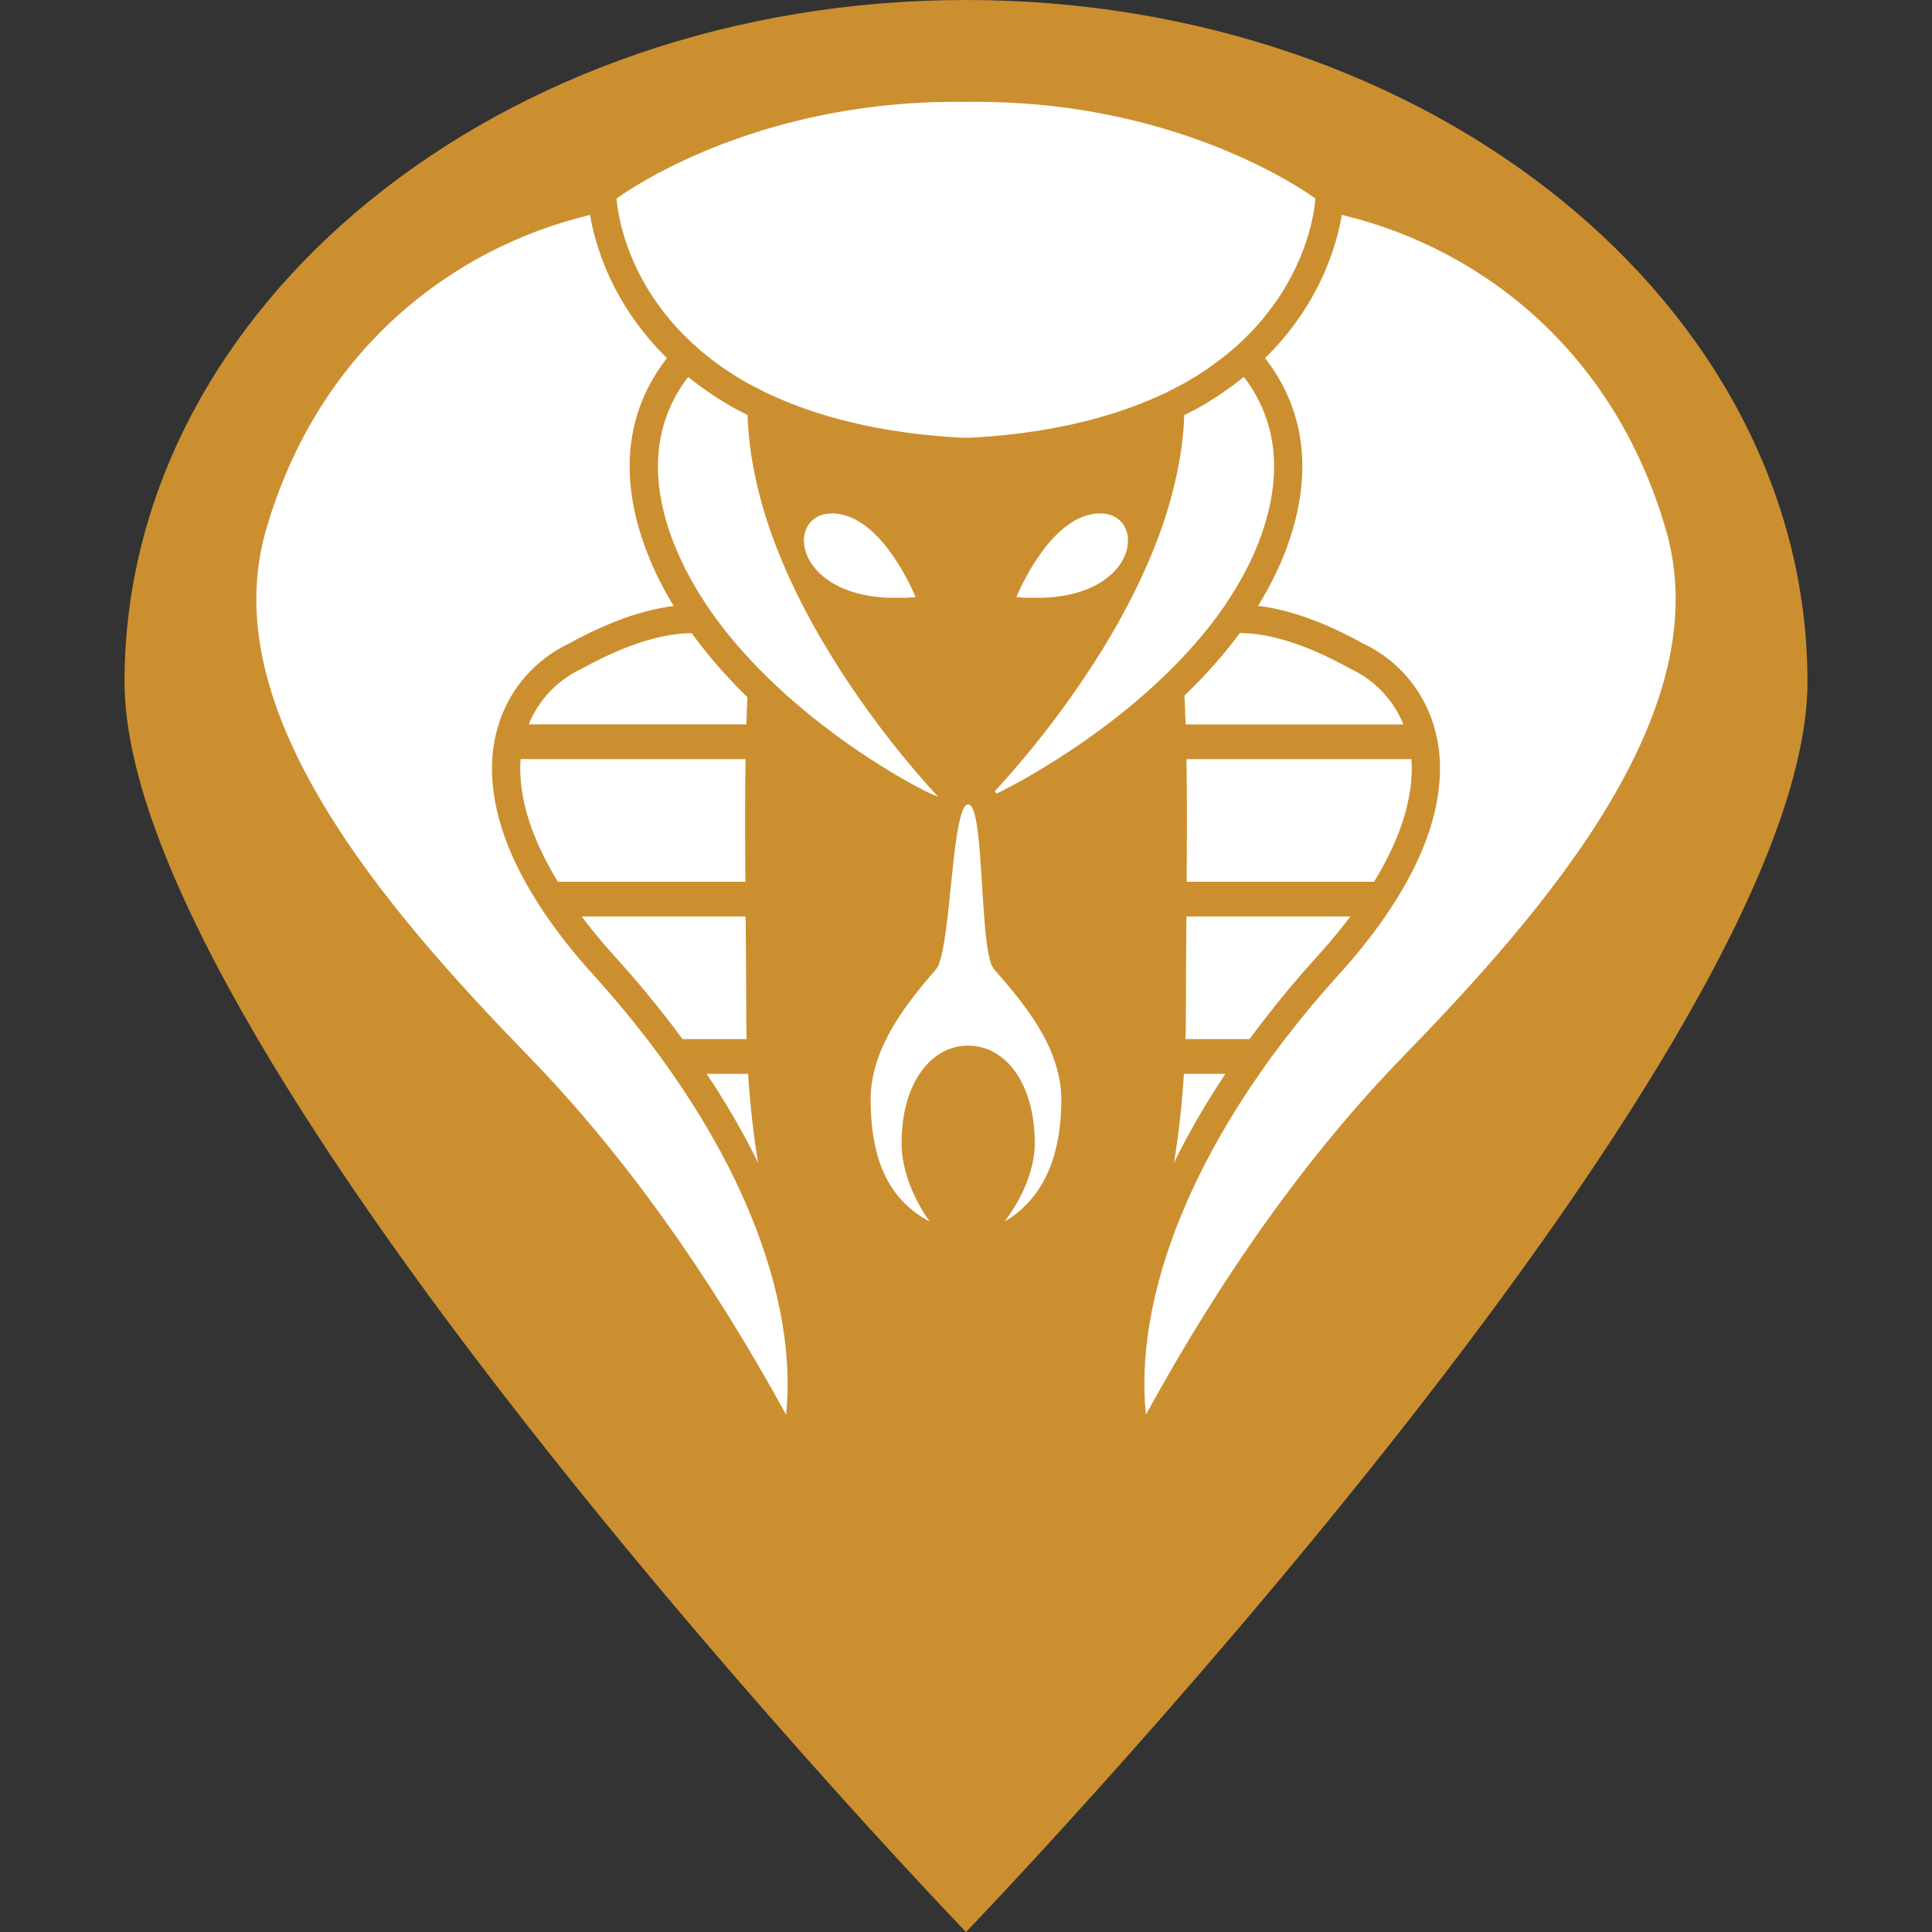 <?xml version="1.0" encoding="utf-8"?>
<!-- Generator: Adobe Illustrator 15.0.2, SVG Export Plug-In . SVG Version: 6.00 Build 0)  -->
<!DOCTYPE svg PUBLIC "-//W3C//DTD SVG 1.1//EN" "http://www.w3.org/Graphics/SVG/1.1/DTD/svg11.dtd">
<svg version="1.1" id="Layer_1" xmlns="http://www.w3.org/2000/svg" xmlns:xlink="http://www.w3.org/1999/xlink" x="0px" y="0px"
	 width="128px" height="128px" viewBox="0 0 128 128" enable-background="new 0 0 128 128" xml:space="preserve">
<rect x="0" y="0" width="128" height="128" fill="#333333" stroke="none"/>
<g id="Layer_1_1_" display="none">
</g>
<g id="Layer_2">
</g>
<path fill="#CC8F2F" d="M119.75,45.175C119.75,70.126,64.001,128,64.001,128S8.25,70.126,8.25,45.175C8.25,20.225,33.21,0,64.001,0
	C94.79,0,119.75,20.225,119.75,45.175z"/>
<g>
	<path fill="#FFFFFF" d="M32.89,48.929l0.461-1.259c0.797-2.169,2.385-3.912,4.481-4.896c3.765-2.082,6.417-2.516,7.971-2.516
		c0.175,0,0.327,0.008,0.472,0.013l0.451,0.029l0.261,0.369c0.93,1.321,2.022,2.616,3.246,3.862l0.292,0.294l-0.025,0.42
		c-0.053,0.9-0.089,1.834-0.118,2.782l-0.028,0.904L32.89,48.929L32.89,48.929z"/>
	<path fill="#CC8F2F" d="M45.806,41.192c0.155,0,0.293,0.009,0.421,0.013c1.026,1.458,2.168,2.791,3.343,3.98
		c-0.053,0.913-0.09,1.851-0.122,2.806H34.23c0.706-1.919,2.112-3.481,4.002-4.37l0.033-0.019
		C41.877,41.61,44.363,41.192,45.806,41.192 M45.806,39.32c-1.667,0-4.483,0.462-8.448,2.645c-2.242,1.054-4.004,2.98-4.885,5.385
		l-0.921,2.514h2.678h15.219h1.815l0.058-1.814c0.025-0.938,0.065-1.861,0.118-2.755l0.048-0.83l-0.583-0.593
		c-1.187-1.206-2.245-2.466-3.146-3.748l-0.521-0.733l-0.902-0.054C46.169,39.329,46,39.32,45.806,39.32L45.806,39.32z"/>
	<path fill="#FFFFFF" d="M77.644,48.929l-0.026-0.907c-0.036-0.987-0.074-1.946-0.132-2.886l-0.023-0.423l0.297-0.292
		c0.562-0.566,1.103-1.134,1.604-1.705c0.562-0.643,1.092-1.317,1.616-2.053l0.254-0.356l0.441-0.032
		c0.154-0.009,0.319-0.018,0.511-0.018c1.56,0,4.213,0.432,7.998,2.523c2.074,0.974,3.662,2.715,4.46,4.884l0.461,1.262
		L77.644,48.929L77.644,48.929z"/>
	<path fill="#CC8F2F" d="M82.193,41.192c1.446,0,3.933,0.42,7.538,2.413l0.034,0.019c1.894,0.892,3.301,2.45,4.006,4.37h-15.22
		c-0.034-0.994-0.075-1.962-0.132-2.905c0.577-0.579,1.136-1.168,1.653-1.756c0.608-0.705,1.159-1.411,1.667-2.123
		C81.882,41.201,82.026,41.192,82.193,41.192 M82.193,39.32c-0.214,0-0.397,0.013-0.573,0.023L80.738,39.4l-0.519,0.721
		c-0.514,0.712-1.02,1.365-1.566,1.982c-0.439,0.51-0.951,1.05-1.558,1.652L76.5,44.352l0.049,0.84
		c0.052,0.929,0.099,1.885,0.124,2.861l0.052,1.815h1.819h15.221h2.678l-0.919-2.513c-0.883-2.409-2.646-4.331-4.965-5.428
		C86.68,39.782,83.86,39.32,82.193,39.32L82.193,39.32z"/>
	<path fill="#FFFFFF" d="M35.552,59.354l-0.271-0.46c-1.824-3.108-2.658-6.025-2.475-8.667l0.06-0.87h17.482l-0.015,0.952
		c-0.046,2.579-0.035,5.289-0.014,8.102l0.008,0.943H35.552L35.552,59.354z"/>
	<path fill="#CC8F2F" d="M49.395,50.291c-0.045,2.588-0.035,5.309-0.01,8.128H36.089c-2.006-3.413-2.488-6.124-2.349-8.128H49.395
		 M51.301,48.417h-1.903H33.741h-1.748l-0.12,1.749c-0.193,2.832,0.683,5.927,2.604,9.2l0.542,0.922h1.071h13.296h1.888l-0.018-1.89
		c-0.024-3.067-0.03-5.614,0.015-8.076L51.301,48.417L51.301,48.417z"/>
	<path fill="#FFFFFF" d="M77.674,59.354l0.007-0.943c0.026-2.812,0.034-5.523-0.01-8.102l-0.016-0.952h17.478l0.062,0.872
		c0.178,2.642-0.653,5.555-2.476,8.667l-0.271,0.461H77.674V59.354z"/>
	<path fill="#CC8F2F" d="M94.264,50.291c0.137,2.005-0.346,4.713-2.35,8.128H78.618c0.021-2.817,0.031-5.54-0.011-8.128H94.264
		 M96.009,48.417h-1.745H78.608h-1.903l0.028,1.909c0.047,2.609,0.034,5.426,0.012,8.077l-0.014,1.888h1.888h13.293h1.072
		l0.542-0.924c1.921-3.271,2.8-6.365,2.602-9.198L96.009,48.417L96.009,48.417z"/>
	<path fill="#FFFFFF" d="M77.581,69.778l0.022-0.957c0.014-0.474,0.022-0.929,0.022-1.396c0-2.281,0.02-4.526,0.04-6.719
		l0.008-0.923h14.56l-1.084,1.485c-0.837,1.151-1.719,2.23-2.699,3.302c-1.393,1.539-2.737,3.166-3.997,4.835l-0.282,0.373H77.581
		L77.581,69.778z"/>
	<path fill="#CC8F2F" d="M90.395,60.718c-0.744,1.02-1.604,2.098-2.63,3.227c-1.473,1.62-2.814,3.258-4.049,4.899h-5.172
		c0.011-0.473,0.023-0.943,0.023-1.418c0-2.281,0.019-4.521,0.039-6.708H90.395 M94.074,58.846h-3.68H78.598h-1.853L76.729,60.7
		c-0.021,2.194-0.037,4.441-0.037,6.726c0,0.46-0.009,0.914-0.023,1.37l-0.047,1.913l1.919,0.01h5.171h0.93l0.562-0.742
		c1.239-1.654,2.564-3.256,3.941-4.771c0.997-1.092,1.897-2.205,2.757-3.377L94.074,58.846L94.074,58.846z"/>
	<path fill="#FFFFFF" d="M43.824,69.778l-0.282-0.373c-1.257-1.668-2.6-3.296-3.997-4.835c-0.992-1.087-1.874-2.167-2.696-3.302
		l-1.081-1.485h14.561l0.009,0.923c0.02,2.192,0.039,4.438,0.039,6.719c0,0.399,0.039,2.353,0.039,2.353H43.824L43.824,69.778z"/>
	<path fill="#CC8F2F" d="M49.401,60.718c0.021,2.187,0.04,4.427,0.04,6.708c0,0.473,0.011,0.945,0.02,1.418h-5.171
		c-1.233-1.641-2.576-3.276-4.05-4.899c-1.027-1.129-1.89-2.207-2.634-3.227H49.401 M51.256,58.846h-1.855H37.605H33.93l2.162,2.976
		c0.841,1.16,1.746,2.266,2.761,3.38c1.374,1.517,2.698,3.117,3.939,4.77l0.564,0.744h0.932h5.17h1.909l-0.036-1.914l-0.001-0.204
		c-0.009-0.394-0.018-0.779-0.018-1.174c0-2.287-0.017-4.531-0.037-6.727L51.256,58.846L51.256,58.846z"/>
	<path fill="#FFFFFF" d="M76.25,80.207l0.22-1.118c0.521-2.655,0.868-5.351,1.036-8.009l0.058-0.88h6.272l-0.994,1.47
		c-1.814,2.666-3.306,5.352-4.439,7.974l-0.243,0.565H76.25V80.207z"/>
	<path fill="#CC8F2F" d="M82.068,71.144c-1.834,2.695-3.353,5.411-4.522,8.128H77.39c0.509-2.616,0.872-5.33,1.05-8.128H82.068
		 M85.604,69.27h-3.535h-3.631h-1.753l-0.112,1.759c-0.168,2.609-0.516,5.263-1.021,7.889l-0.437,2.228h2.272h0.154h1.228
		l0.49-1.129c1.107-2.564,2.571-5.193,4.354-7.819L85.604,69.27L85.604,69.27z"/>
	<path fill="#FFFFFF" d="M49.844,80.207l-0.245-0.565c-1.134-2.62-2.625-5.306-4.438-7.975L44.166,70.2h6.271l0.057,0.878
		c0.166,2.623,0.517,5.318,1.043,8.009l0.215,1.117h-1.907V80.207z"/>
	<path fill="#CC8F2F" d="M49.562,71.144c0.177,2.798,0.546,5.51,1.056,8.128h-0.157c-1.171-2.714-2.693-5.433-4.527-8.128H49.562
		 M51.316,69.27h-1.755h-3.628H42.4l1.988,2.922c1.781,2.623,3.248,5.252,4.356,7.817l0.489,1.128h1.231h0.156h2.273l-0.435-2.225
		c-0.517-2.653-0.861-5.307-1.027-7.892L51.316,69.27L51.316,69.27z"/>
	<path fill="#FFFFFF" d="M51.264,94.178C46.169,84.855,40.5,76.955,34.418,70.694c-4.758-4.892-10.125-10.741-13.843-16.985
		c-4.218-7.092-5.474-13.282-3.832-18.914c3.26-11.21,11.816-19.301,22.891-21.637l0.966-0.201l0.152,0.973
		c0.211,1.348,0.888,4.031,3.016,6.795c0.608,0.798,1.307,1.549,2.073,2.248l0.687,0.619l-0.613,0.693
		c-1.835,2.076-3.614,5.709-1.657,11.226c0.453,1.284,1.083,2.583,1.873,3.867l0.842,1.367l-1.468,0.273
		c-1.434,0.054-3.868,0.521-7.319,2.416c-2.091,0.989-3.585,2.704-4.262,4.84c-0.089,0.282-0.167,0.577-0.229,0.875
		c-0.195,0.99-0.22,2.064-0.072,3.188c0.236,1.771,0.902,3.666,1.985,5.631c0.391,0.709,0.853,1.458,1.381,2.224
		c0.883,1.278,1.931,2.586,3.108,3.88c1.214,1.337,2.393,2.752,3.511,4.204c0.599,0.779,1.163,1.562,1.705,2.338
		c1.915,2.746,3.51,5.536,4.742,8.28c2.382,5.302,3.401,10.473,2.951,14.938l-0.3,3.005L51.264,94.178z"/>
	<path fill="#CC8F2F" d="M39.83,14.075c0.219,1.384,0.924,4.259,3.199,7.222c0.649,0.849,1.379,1.637,2.188,2.37
		c-2.003,2.266-3.943,6.214-1.84,12.153c0.505,1.428,1.177,2.775,1.96,4.046c0.043,0.07,0.093,0.14,0.137,0.22
		c-1.609,0.058-4.17,0.564-7.736,2.529c-2.281,1.076-3.954,2.999-4.703,5.374c-0.098,0.318-0.183,0.641-0.252,0.969
		c-0.191,0.972-0.265,2.138-0.085,3.499c0.225,1.687,0.834,3.675,2.096,5.96c0.406,0.732,0.883,1.506,1.427,2.301
		c0.869,1.254,1.916,2.583,3.188,3.976c1.239,1.371,2.389,2.755,3.463,4.151c0.587,0.766,1.144,1.529,1.678,2.299
		c1.889,2.712,3.454,5.446,4.658,8.13c2.29,5.106,3.312,10.073,2.874,14.458C46.945,84.34,41.23,76.375,35.083,70.045
		c-4.722-4.861-10.042-10.662-13.708-16.816c-4.081-6.863-5.3-12.803-3.737-18.167C21.23,22.717,30.606,16.018,39.83,14.075
		 M41.372,11.834l-1.929,0.409c-11.419,2.406-20.239,10.74-23.598,22.288c-1.717,5.897-0.433,12.323,3.928,19.65
		c3.768,6.33,9.177,12.229,13.975,17.166c6.024,6.198,11.642,14.033,16.696,23.277l2.898,5.305l0.606-6.019
		c0.465-4.628-0.581-9.955-3.029-15.41c-1.255-2.799-2.882-5.635-4.831-8.433c-0.58-0.829-1.145-1.61-1.729-2.368
		c-1.134-1.471-2.329-2.905-3.56-4.258c-1.149-1.268-2.171-2.538-3.035-3.787c-0.507-0.739-0.956-1.465-1.329-2.139
		c-1.028-1.862-1.661-3.647-1.88-5.304c-0.134-1.02-0.114-1.992,0.064-2.886c0.053-0.258,0.124-0.521,0.205-0.773
		c0.594-1.886,1.912-3.398,3.712-4.247l0.05-0.023l0.05-0.03c3.288-1.811,5.57-2.25,6.9-2.294l3.17-0.119l-1.634-2.719l-0.1-0.161
		c-0.803-1.297-1.405-2.539-1.838-3.76c-1.444-4.083-0.949-7.546,1.479-10.295l1.223-1.384l-1.371-1.236
		c-0.727-0.659-1.385-1.371-1.958-2.124c-2.005-2.61-2.64-5.109-2.838-6.376L41.372,11.834L41.372,11.834z"/>
	<path fill="#FFFFFF" d="M74.986,93.821c-0.449-4.469,0.568-9.631,2.951-14.937c1.231-2.745,2.828-5.526,4.742-8.275
		c0.539-0.787,1.109-1.567,1.707-2.334c1.126-1.469,2.309-2.882,3.511-4.208c1.184-1.297,2.229-2.604,3.108-3.884
		c0.522-0.764,0.992-1.511,1.382-2.223c1.087-1.961,1.754-3.855,1.983-5.629c0.149-1.124,0.131-2.203-0.07-3.193
		c-0.06-0.299-0.14-0.587-0.23-0.872c-0.674-2.14-2.17-3.851-4.211-4.81c-3.509-1.935-5.947-2.392-7.388-2.441l-1.649-0.056
		l0.889-1.38l0.926,0.288l-0.788-0.497c0.804-1.291,1.441-2.592,1.892-3.86c1.954-5.508,0.179-9.146-1.655-11.225l-0.614-0.693
		l0.684-0.621c0.766-0.693,1.466-1.449,2.077-2.245c2.126-2.769,2.797-5.448,3.011-6.795l0.151-0.973l0.967,0.201
		c11.077,2.338,19.636,10.429,22.895,21.637c1.641,5.632,0.385,11.82-3.832,18.908c-3.714,6.243-9.08,12.092-13.843,16.996
		c-6.084,6.26-11.752,14.164-16.842,23.479l-1.454,2.657L74.986,93.821z"/>
	<path fill="#CC8F2F" d="M88.172,14.075c9.224,1.943,18.6,8.639,22.187,20.981c1.566,5.364,0.343,11.307-3.733,18.167
		c-3.665,6.155-8.987,11.956-13.71,16.818c-6.149,6.33-11.864,14.293-16.996,23.686c-0.441-4.385,0.576-9.346,2.873-14.458
		c1.204-2.688,2.767-5.418,4.654-8.13c0.534-0.771,1.095-1.533,1.682-2.299c1.073-1.396,2.219-2.781,3.46-4.151
		c1.274-1.393,2.324-2.72,3.188-3.977c0.546-0.795,1.021-1.566,1.429-2.3c1.262-2.285,1.871-4.273,2.093-5.96
		c0.183-1.363,0.109-2.524-0.084-3.498c-0.068-0.327-0.152-0.651-0.25-0.97c-0.752-2.375-2.417-4.302-4.7-5.373
		c-3.582-1.979-6.148-2.479-7.758-2.536c0.047-0.071,0.093-0.141,0.14-0.213c0.837-1.338,1.503-2.692,1.983-4.046
		c2.103-5.937,0.16-9.885-1.841-12.154c0.805-0.732,1.537-1.52,2.186-2.37C87.246,18.336,87.951,15.461,88.172,14.075
		 M86.627,11.834l-0.303,1.947c-0.201,1.265-0.836,3.769-2.837,6.376c-0.574,0.753-1.237,1.464-1.958,2.12L80.16,23.52l1.222,1.384
		c2.427,2.747,2.924,6.21,1.478,10.29c-0.427,1.208-1.036,2.441-1.805,3.678L80.972,39l-1.797,2.779l3.267,0.17
		c1.335,0.042,3.619,0.479,6.916,2.299l0.053,0.03l0.054,0.023c1.8,0.85,3.122,2.364,3.717,4.252
		c0.075,0.25,0.145,0.509,0.198,0.771c0.179,0.894,0.201,1.863,0.063,2.886c-0.22,1.662-0.85,3.444-1.878,5.302
		c-0.377,0.684-0.824,1.405-1.333,2.146c-0.859,1.241-1.877,2.516-3.029,3.779c-1.222,1.346-2.419,2.783-3.559,4.263
		c-0.611,0.796-1.19,1.592-1.734,2.369c-1.944,2.803-3.572,5.636-4.825,8.432c-2.449,5.453-3.495,10.783-3.029,15.413l0.604,6.021
		l2.898-5.309c5.052-9.245,10.668-17.08,16.695-23.278c4.797-4.941,10.207-10.84,13.976-17.168
		c4.356-7.327,5.643-13.753,3.925-19.647c-3.355-11.548-12.18-19.884-23.598-22.288L86.627,11.834L86.627,11.834z"/>
	<path fill="#FFFFFF" d="M62.14,53.701c-0.711,0-3.667-1.77-4.983-2.624c-1.141-0.74-2.25-1.528-3.302-2.341
		c-1.82-1.418-3.459-2.91-4.867-4.424c-0.611-0.647-1.198-1.33-1.75-2.04c-0.234-0.296-0.458-0.6-0.682-0.907
		c-0.183-0.25-0.354-0.498-0.528-0.756l-0.148-0.228c-0.999-1.529-1.783-3.085-2.325-4.616c-2.077-5.869-0.16-9.754,1.814-11.98
		l0.593-0.672l0.694,0.56c0.991,0.802,2.102,1.524,3.303,2.159l0.516,0.271l-0.015,0.583c-0.008,0.426,0,0.855,0.022,1.279
		c0.02,0.354,0.051,0.709,0.09,1.07c0.035,0.331,0.083,0.668,0.131,0.999c0.237,1.547,0.642,3.162,1.208,4.791
		c0.526,1.518,1.195,3.076,1.982,4.62c1.339,2.646,3.031,5.333,5.026,7.992c0.642,0.859,1.247,1.618,1.781,2.265
		c1.246,1.514,2.112,2.416,2.119,2.42l1.526,1.583L62.14,53.701L62.14,53.701z"/>
	<path fill="#CC8F2F" d="M46.068,24.396c1.043,0.841,2.195,1.593,3.457,2.26c-0.01,0.448,0,0.898,0.023,1.347
		c0.021,0.378,0.054,0.749,0.094,1.125c0.037,0.348,0.087,0.69,0.133,1.033c0.259,1.679,0.691,3.348,1.251,4.967
		c0.569,1.636,1.266,3.228,2.032,4.739c1.593,3.14,3.474,5.941,5.112,8.125c0.653,0.872,1.267,1.646,1.809,2.3
		c1.286,1.568,2.165,2.476,2.165,2.476c-0.174,0-2.015-0.875-4.477-2.476c-0.999-0.648-2.099-1.418-3.234-2.3
		c-1.588-1.231-3.237-2.68-4.757-4.316c-0.59-0.635-1.16-1.292-1.699-1.979c-0.225-0.288-0.443-0.582-0.658-0.879
		c-0.171-0.238-0.342-0.479-0.506-0.728c-0.05-0.07-0.096-0.145-0.144-0.22c-0.903-1.385-1.677-2.863-2.229-4.411
		C42.57,30.187,44.085,26.632,46.068,24.396 M45.853,21.818l-1.187,1.337c-2.141,2.419-4.224,6.623-1.992,12.919
		c0.568,1.601,1.383,3.225,2.426,4.817c0.089,0.142,0.131,0.208,0.176,0.271c0.149,0.227,0.333,0.49,0.521,0.748
		c0.231,0.316,0.462,0.626,0.704,0.932c0.551,0.708,1.161,1.416,1.807,2.108c1.439,1.553,3.115,3.073,4.976,4.519
		c1.071,0.831,2.203,1.636,3.367,2.392c1.001,0.653,4.359,2.779,5.496,2.779h4.399l-3.048-3.17c-0.009-0.009-0.854-0.89-2.068-2.365
		c-0.571-0.684-1.161-1.438-1.759-2.233c-1.96-2.614-3.622-5.254-4.938-7.847c-0.768-1.518-1.418-3.033-1.936-4.505
		c-0.547-1.575-0.94-3.139-1.168-4.634c-0.041-0.301-0.089-0.621-0.122-0.938c-0.035-0.348-0.066-0.693-0.085-1.032
		c-0.022-0.398-0.033-0.804-0.022-1.206l0.028-1.16l-1.029-0.544c-1.149-0.604-2.208-1.297-3.152-2.061L45.853,21.818L45.853,21.818
		z"/>
	<path fill="#FFFFFF" d="M63.348,53.701l1.557-1.588c0.008-0.008,0.89-0.91,2.155-2.42c0.545-0.646,1.161-1.406,1.814-2.265
		c2.039-2.664,3.758-5.354,5.124-7.992c0.834-1.61,1.529-3.202,2.065-4.723c0.567-1.609,0.976-3.199,1.216-4.744
		c0.054-0.332,0.096-0.655,0.135-0.985c0.041-0.358,0.071-0.709,0.093-1.068c0.018-0.419,0.032-0.832,0.027-1.245l-0.01-0.574
		l0.512-0.267c1.223-0.644,2.336-1.374,3.312-2.165l0.694-0.558l0.596,0.671c1.973,2.229,3.895,6.115,1.819,11.984
		c-0.549,1.54-1.345,3.094-2.362,4.623l-0.111,0.168c-0.173,0.258-0.353,0.509-0.534,0.761c-0.285,0.383-0.519,0.691-0.761,0.994
		c-0.531,0.663-1.093,1.298-1.677,1.918c-1.474,1.561-3.183,3.076-5.075,4.508c-1.078,0.819-2.212,1.608-3.374,2.342
		c-0.812,0.524-4.266,2.62-4.983,2.62h-2.232V53.701z"/>
	<path fill="#CC8F2F" d="M81.933,24.396c1.983,2.237,3.497,5.791,1.632,11.056c-0.549,1.552-1.333,3.028-2.257,4.415
		c-0.035,0.052-0.072,0.112-0.106,0.168c-0.184,0.273-0.372,0.533-0.565,0.798c-0.225,0.303-0.453,0.6-0.687,0.894
		c-0.518,0.639-1.062,1.258-1.625,1.857c-1.584,1.671-3.304,3.156-4.958,4.407c-1.166,0.881-2.292,1.651-3.315,2.3
		c-2.51,1.601-4.369,2.476-4.48,2.476c0,0,0.896-0.909,2.207-2.476c0.551-0.654,1.175-1.428,1.841-2.3
		c1.669-2.183,3.587-4.984,5.211-8.125c0.801-1.547,1.526-3.175,2.117-4.842c0.564-1.606,0.998-3.256,1.258-4.914
		c0.054-0.341,0.103-0.685,0.138-1.026c0.044-0.372,0.078-0.742,0.096-1.115c0.025-0.434,0.037-0.871,0.033-1.309
		C79.732,25.993,80.89,25.242,81.933,24.396 M82.144,21.818l-1.392,1.124c-0.922,0.751-1.988,1.446-3.157,2.06l-1.016,0.533
		l0.02,1.147c0.002,0.396-0.01,0.792-0.032,1.19c-0.013,0.332-0.047,0.663-0.084,0.998c-0.036,0.328-0.075,0.635-0.129,0.948
		c-0.231,1.487-0.627,3.032-1.174,4.581c-0.521,1.485-1.198,3.038-2.015,4.61c-1.339,2.583-3.033,5.23-5.033,7.848
		c-0.588,0.771-1.19,1.518-1.788,2.228c-1.243,1.483-2.1,2.365-2.109,2.368l-3.113,3.178l4.449,0.005
		c1.059,0,4.469-2.12,5.488-2.769c1.182-0.751,2.336-1.554,3.433-2.384c1.938-1.468,3.683-3.018,5.189-4.614
		c0.629-0.669,1.192-1.312,1.725-1.972c0.251-0.315,0.495-0.628,0.729-0.947l0.006-0.012l0.055-0.075
		c0.187-0.259,0.376-0.521,0.55-0.784l0.018-0.023l0.058-0.088c1.1-1.664,1.935-3.28,2.506-4.896
		c2.229-6.297,0.143-10.501-1.999-12.919L82.144,21.818L82.144,21.818z"/>
	<path fill="#FFFFFF" d="M72.882,34.016c-3.326,0-5.544,5.546-5.544,5.546c0.238,0.022,0.472,0.034,0.7,0.043h1.071
		c2.021-0.076,3.449-0.658,4.359-1.412c1.05-0.877,1.413-1.988,1.212-2.842C74.505,34.579,73.875,34.016,72.882,34.016z"/>
	<path fill="#FFFFFF" d="M53.292,35.456c-0.138,0.795,0.193,1.778,1.082,2.592c0.898,0.826,2.375,1.476,4.519,1.557h1.071
		c0.228-0.009,0.458-0.023,0.698-0.043c0,0-2.215-5.546-5.542-5.546C54.079,34.016,53.435,34.633,53.292,35.456z"/>
	<path fill="#FFFFFF" d="M63.634,29.937c-3.159-0.174-6.055-0.625-8.657-1.351c-1.365-0.383-2.647-0.835-3.806-1.35
		c-0.181-0.074-0.891-0.4-0.891-0.4s-1.005-0.522-1.145-0.603c-1.015-0.562-1.977-1.207-2.861-1.917l-0.602-0.497l-0.303-0.269
		c-4.081-3.695-5.108-7.906-5.363-9.544c-0.041-0.285-0.063-0.49-0.074-0.616l-0.05-0.522l0.411-0.458c0,0,0.301-0.23,0.872-0.593
		c2.821-1.81,10.632-6.004,22.148-6.004h1.369c11.524,0,19.333,4.197,22.156,6.004c0.572,0.368,0.871,0.593,0.871,0.593l0.385,0.294
		l-0.028,0.671c-0.014,0.137-0.03,0.339-0.074,0.622c-0.255,1.645-1.281,5.855-5.36,9.55l-0.453,0.396l-0.448,0.373
		c-0.894,0.711-1.854,1.358-2.868,1.92l-1.156,0.604c0,0-0.694,0.317-0.878,0.396c-1.154,0.506-2.436,0.961-3.8,1.343
		c-2.602,0.725-5.498,1.18-8.606,1.354h-0.028h-0.76V29.937L63.634,29.937z"/>
	<path fill="#CC8F2F" d="M63.311,6.746c0,0,0.005,0,0.007,0c0.224,0,0.453,0.005,0.679,0.005c0.231,0,0.458-0.005,0.683-0.005
		c11.452,0,19.221,4.305,21.652,5.857c0.535,0.341,0.814,0.551,0.814,0.551s0,0.059-0.01,0.147c-0.012,0.116-0.03,0.303-0.071,0.558
		c-0.24,1.568-1.219,5.517-5.062,8.995c-0.136,0.127-0.28,0.243-0.425,0.373c-0.145,0.124-0.292,0.238-0.441,0.361
		c-0.803,0.637-1.705,1.258-2.733,1.832c-0.177,0.096-0.37,0.189-0.555,0.287c-0.126,0.069-0.247,0.135-0.379,0.196
		c-0.058,0.033-0.108,0.063-0.169,0.089c-0.107,0.054-0.226,0.11-0.334,0.156c-0.166,0.077-0.338,0.152-0.511,0.225
		c-1.113,0.491-2.335,0.925-3.683,1.304c-2.39,0.667-5.161,1.139-8.405,1.321h-0.734c-3.246-0.182-6.021-0.653-8.406-1.321
		c-1.346-0.378-2.573-0.812-3.682-1.304c-0.174-0.068-0.344-0.145-0.511-0.225c-0.114-0.054-0.234-0.109-0.347-0.161
		c-0.055-0.026-0.106-0.052-0.161-0.084c-0.132-0.065-0.26-0.132-0.39-0.205c-0.182-0.093-0.372-0.182-0.547-0.278
		c-1.029-0.579-1.93-1.19-2.734-1.832c-0.149-0.126-0.293-0.238-0.434-0.361c-0.144-0.13-0.287-0.245-0.425-0.373
		c-3.846-3.478-4.824-7.427-5.065-8.995c-0.039-0.254-0.06-0.441-0.071-0.558c-0.005-0.089-0.012-0.147-0.012-0.147
		s0.282-0.21,0.815-0.551C44.093,11.051,51.857,6.746,63.311,6.746 M64.681,4.875l-0.697,0.003l-0.667-0.003
		c-11.773,0-19.768,4.304-22.662,6.152c-0.605,0.388-0.926,0.625-0.926,0.625l-0.843,0.633l0.101,1.052l0.002,0.029l0.006,0.103
		c0.013,0.14,0.037,0.361,0.083,0.664c0.27,1.75,1.358,6.214,5.659,10.106c0.103,0.093,0.212,0.187,0.32,0.278l0.128,0.12
		c0.178,0.145,0.333,0.274,0.495,0.409c0.931,0.738,1.936,1.417,2.992,2.009c0.156,0.089,0.317,0.167,0.476,0.248l0.136,0.064
		c0.101,0.059,0.249,0.137,0.403,0.216l0.16,0.085l0.249,0.116l0.144,0.061c0.175,0.083,0.369,0.17,0.569,0.252
		c1.185,0.525,2.505,0.994,3.911,1.389c2.668,0.737,5.631,1.204,8.807,1.382l0.05,0.003h0.052h0.734h0.05l0.053-0.003
		c3.171-0.178,6.139-0.645,8.803-1.382c1.409-0.397,2.729-0.864,3.934-1.396c0.185-0.075,0.376-0.163,0.565-0.25l0.058-0.025
		l0.275-0.124l0.178-0.093c0.098-0.049,0.187-0.098,0.28-0.147l0.126-0.061l0.274-0.14c0.117-0.063,0.234-0.123,0.348-0.181
		c1.062-0.594,2.068-1.269,2.998-2.018c0.162-0.127,0.319-0.252,0.471-0.383l0.154-0.138c0.116-0.093,0.229-0.191,0.333-0.289
		c4.292-3.887,5.379-8.35,5.645-10.091c0.048-0.312,0.07-0.53,0.085-0.672c0.012-0.164,0.012-0.251,0.012-0.251l0.032-0.962
		l-0.768-0.598c0,0-0.322-0.243-0.936-0.635C84.447,9.179,76.449,4.875,64.681,4.875L64.681,4.875z"/>
	<path fill="#FFFFFF" d="M63.623,83.021l-2.459-1.269c-0.915-0.473-1.685-1.085-2.35-1.881c-1.391-1.669-2.066-3.979-2.066-7.078
		c0-0.593,0.074-1.221,0.22-1.857c0.182-0.819,0.486-1.664,0.911-2.514c0.999-2.007,2.461-3.7,3.43-4.809
		c0.056-0.106,0.274-0.649,0.546-3.001l0.24-2.291c0.208-2.014,0.406-3.76,0.728-4.726c0.271-0.821,0.714-1.234,1.321-1.234h0.208
		l0.284,0.115c0.271,0.167,0.396,0.288,0.509,0.454c0.124,0.182,0.222,0.406,0.306,0.705c0.282,0.965,0.404,2.712,0.532,4.73
		c0.052,0.84,0.096,1.586,0.149,2.286c0.173,2.305,0.373,2.848,0.448,2.972l0.112,0.13c1.015,1.168,2.406,2.769,3.386,4.665
		c0.438,0.859,0.759,1.703,0.945,2.515c0.151,0.653,0.226,1.264,0.226,1.86c0,3.014-0.672,5.33-2.053,7.064
		c-0.626,0.776-1.361,1.42-2.192,1.899l-2.51,1.446l0.343,0.446l-0.593-0.301l-1.697,0.978L63.623,83.021z M64.144,70.21
		c-0.958,0-1.803,0.502-2.436,1.449c-0.682,1.02-1.039,2.429-1.039,4.079c0,1.218,0.428,2.372,0.793,3.129
		c0.428,0.898,0.874,1.479,0.876,1.489l1.667,2.198l1.811-2.208c0.004-0.009,0.491-0.605,0.951-1.502
		c0.568-1.095,0.854-2.141,0.854-3.111c0-1.641-0.357-3.056-1.041-4.076C66.139,71.001,65.357,70.21,64.144,70.21z"/>
	<path fill="#CC8F2F" d="M64.144,53.292c0.038,0,0.063,0.014,0.096,0.024c0,0.004,0,0.004,0,0.004c0.005,0,0.005,0,0.012,0.006
		c0.04,0.024,0.079,0.072,0.119,0.124c0.067,0.103,0.126,0.243,0.185,0.434c0.259,0.894,0.38,2.682,0.492,4.532
		c0.049,0.777,0.096,1.566,0.154,2.3c0.126,1.677,0.303,3.087,0.648,3.485c0.994,1.146,2.422,2.755,3.401,4.641
		c0.372,0.728,0.676,1.499,0.862,2.3c0.127,0.537,0.205,1.088,0.205,1.65c0,2.838-0.645,4.962-1.855,6.483
		c-0.534,0.668-1.164,1.231-1.925,1.667c0,0,0.541-0.658,1.062-1.667c0.487-0.945,0.956-2.206,0.956-3.538
		c0-1.93-0.46-3.481-1.196-4.596c-0.804-1.206-1.945-1.866-3.217-1.866c-1.273,0-2.414,0.663-3.216,1.866
		c-0.742,1.109-1.195,2.663-1.195,4.596c0,1.337,0.432,2.595,0.885,3.538c0.477,1.001,0.975,1.65,0.975,1.65
		c-0.835-0.427-1.506-0.987-2.065-1.65c-1.269-1.52-1.846-3.65-1.846-6.483c0-0.562,0.074-1.108,0.196-1.65
		c0.178-0.801,0.47-1.569,0.838-2.3c0.932-1.874,2.31-3.478,3.299-4.624c0.343-0.396,0.572-1.816,0.768-3.502
		c0.084-0.734,0.166-1.521,0.244-2.3c0.188-1.851,0.389-3.638,0.685-4.532C63.837,53.515,63.978,53.292,64.144,53.292 M64.144,51.42
		c-0.595,0-1.667,0.244-2.208,1.881c-0.353,1.053-0.55,2.782-0.771,4.926l-0.026,0.259c-0.072,0.688-0.143,1.375-0.217,2.022
		c-0.203,1.771-0.366,2.408-0.437,2.622c-0.995,1.145-2.434,2.844-3.447,4.875c-0.453,0.909-0.786,1.827-0.989,2.73
		c-0.156,0.693-0.239,1.387-0.239,2.057c0,3.323,0.749,5.834,2.284,7.676c0.74,0.884,1.628,1.591,2.643,2.115l1.443,0.747
		l-3.503,4.3l5.595-3.224l3.884,2.003L65.9,83.471l1.569-0.909c0.936-0.532,1.754-1.253,2.454-2.123
		c1.503-1.881,2.265-4.455,2.265-7.643c0-0.673-0.085-1.354-0.253-2.077c-0.204-0.885-0.547-1.804-1.02-2.721
		c-1.039-2.005-2.471-3.65-3.516-4.858l-0.006-0.01c-0.067-0.226-0.198-0.862-0.328-2.551c-0.053-0.69-0.098-1.431-0.146-2.165
		l-0.005-0.103c-0.132-2.147-0.258-3.872-0.568-4.936c-0.112-0.388-0.255-0.708-0.436-0.972c-0.129-0.191-0.278-0.358-0.446-0.494
		l-0.134-0.135l-0.175-0.079l-0.086-0.054l-0.136-0.047C64.681,51.478,64.416,51.42,64.144,51.42L64.144,51.42z M63.081,79.783
		c0,0-0.394-0.523-0.773-1.319c-0.319-0.669-0.7-1.683-0.7-2.726c0-1.849,0.479-2.954,0.88-3.554
		c0.317-0.477,0.859-1.041,1.659-1.041s1.349,0.569,1.665,1.041c0.397,0.6,0.877,1.713,0.877,3.554c0,0.805-0.259,1.729-0.747,2.677
		c-0.412,0.805-0.843,1.337-0.847,1.347l-1.046,1.279L63.081,79.783L63.081,79.783L63.081,79.783z"/>
</g>
</svg>
